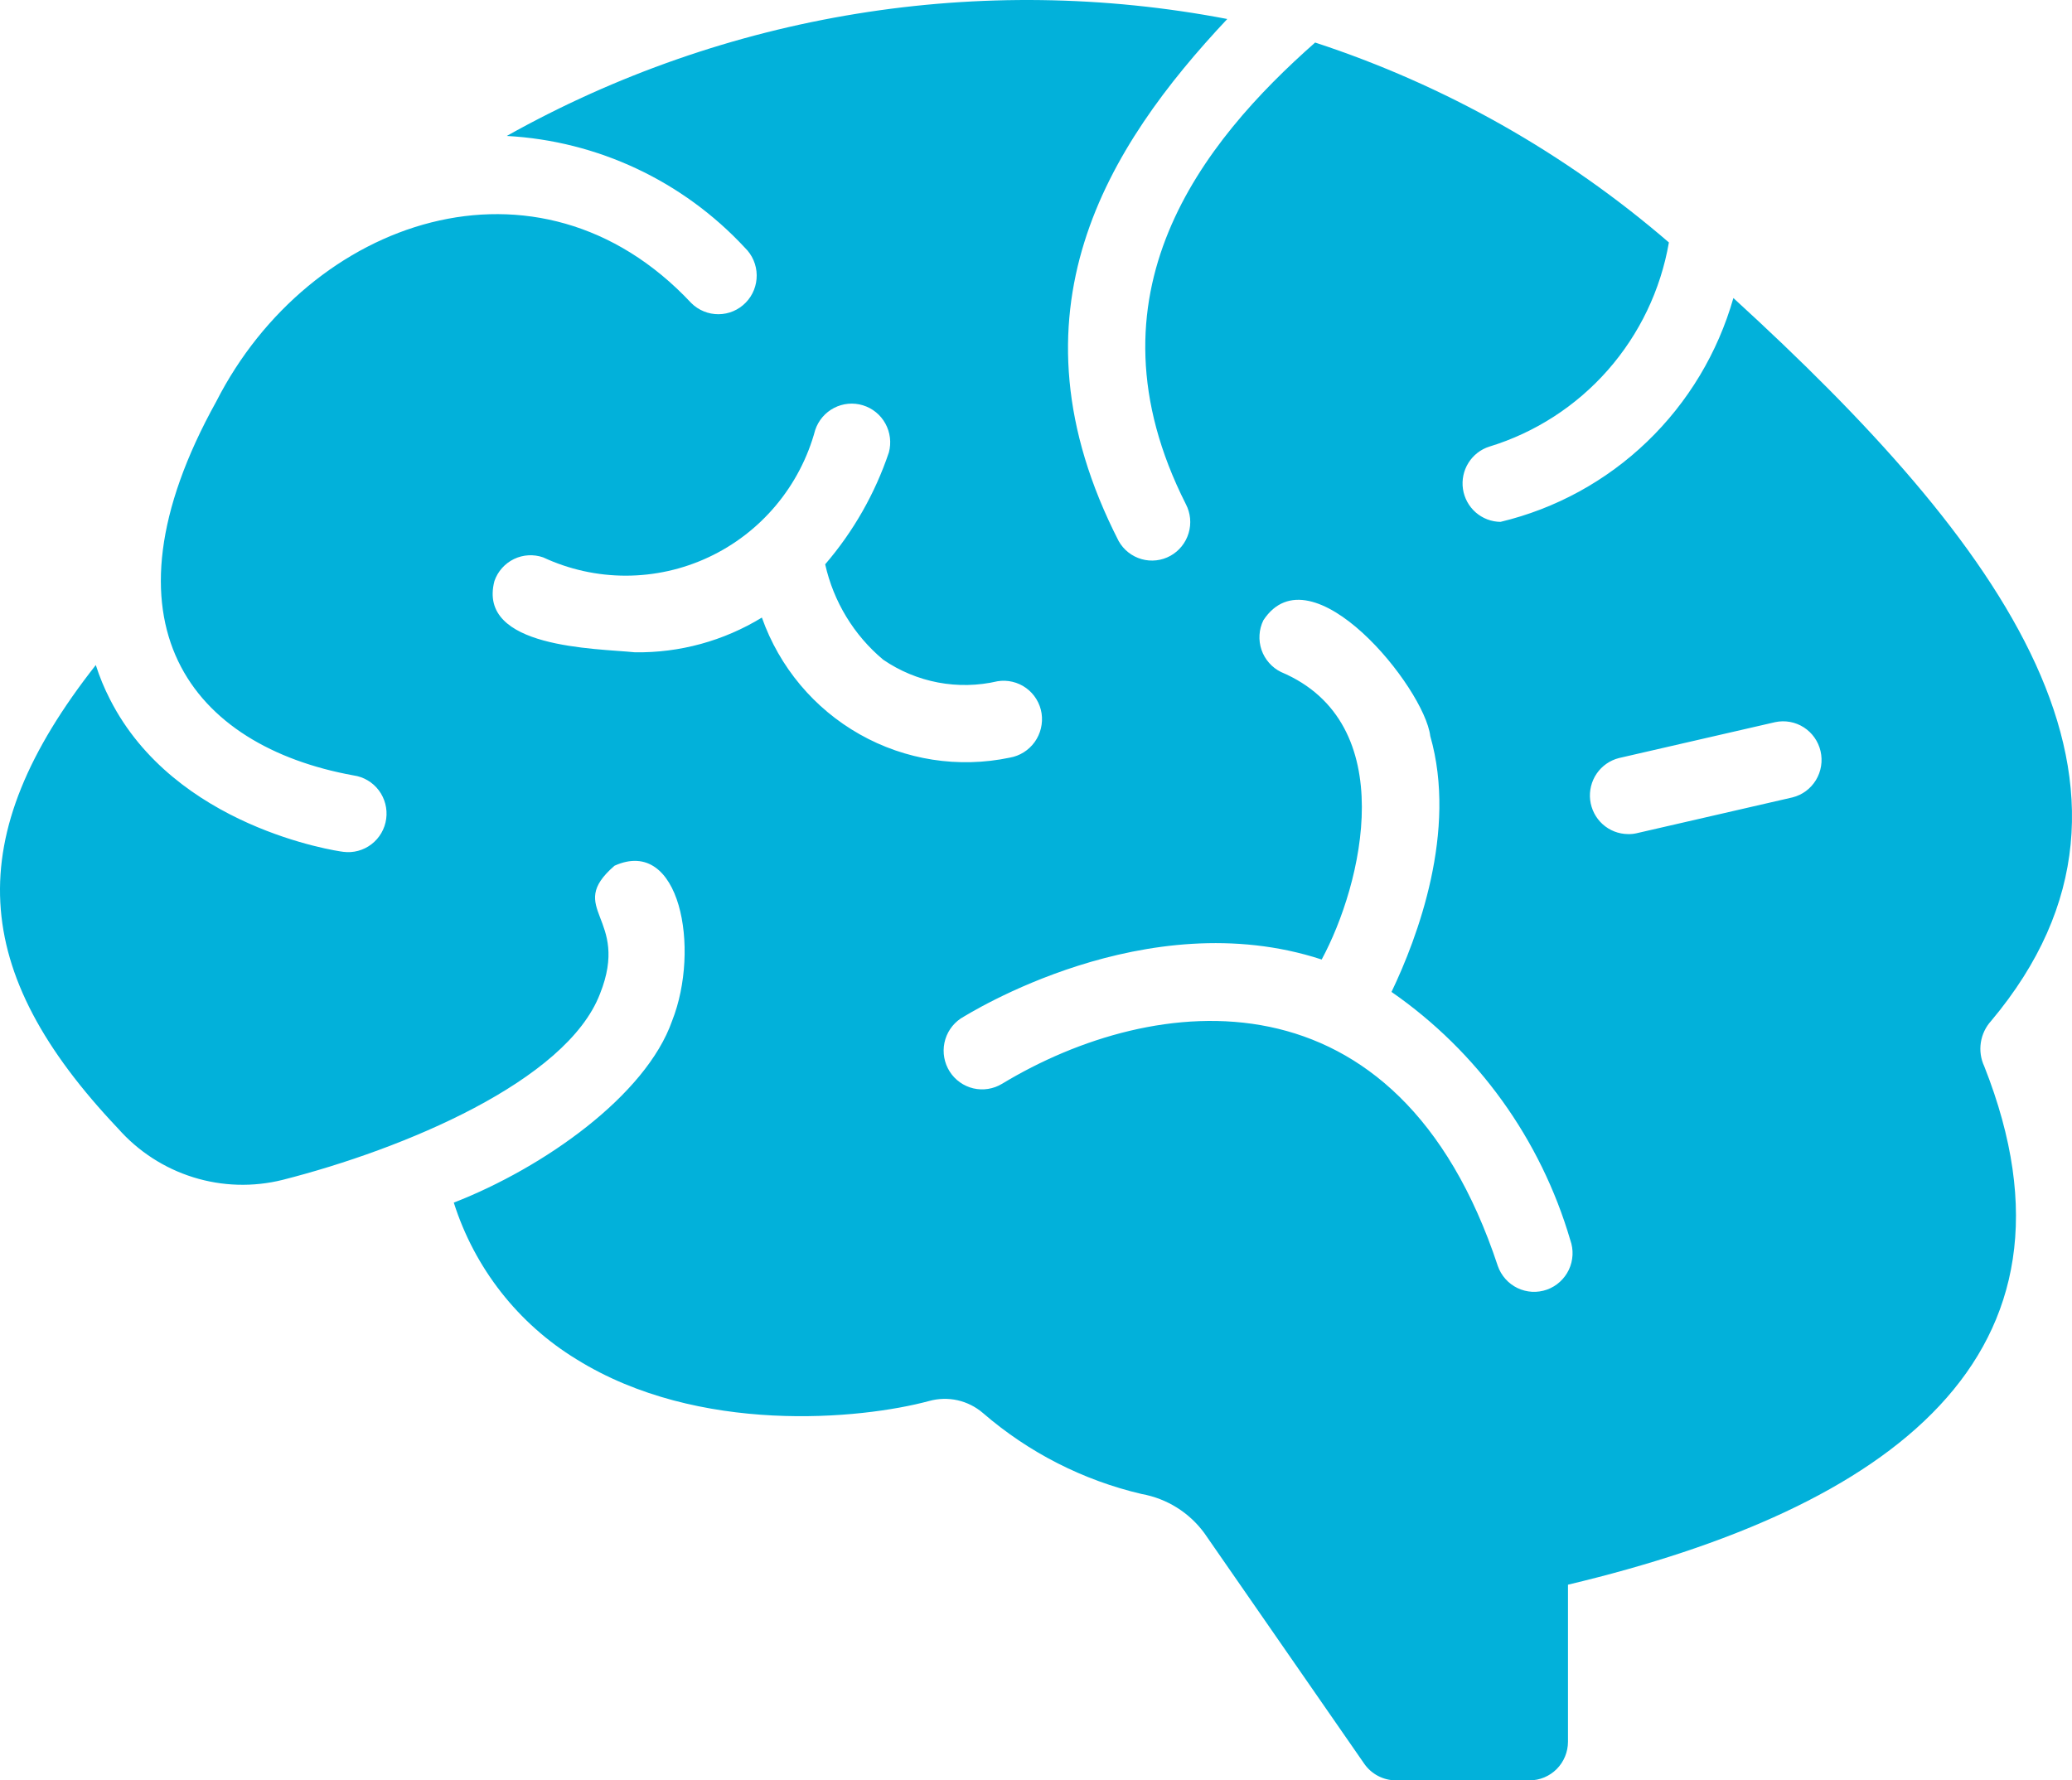 <svg width="64" height="55" viewBox="0 0 64 55" fill="none" xmlns="http://www.w3.org/2000/svg">
<path d="M61.504 31.537C67.515 24.366 61.806 16.759 53.541 9.207C53.059 10.898 52.14 12.43 50.875 13.645C49.611 14.861 48.048 15.715 46.347 16.122C46.065 16.119 45.794 16.015 45.581 15.829C45.369 15.643 45.23 15.387 45.188 15.107C45.147 14.827 45.206 14.541 45.356 14.301C45.505 14.061 45.734 13.882 46.003 13.797C47.417 13.365 48.684 12.546 49.663 11.433C50.642 10.319 51.295 8.955 51.549 7.49C48.347 4.727 44.634 2.629 40.622 1.314C37.152 4.377 33.349 9.088 36.628 15.573C36.773 15.849 36.804 16.172 36.714 16.47C36.625 16.769 36.422 17.021 36.151 17.171C35.879 17.321 35.559 17.358 35.261 17.273C34.962 17.188 34.709 16.989 34.555 16.718C30.942 9.662 34.221 4.513 37.908 0.587C30.298 -0.871 22.42 0.407 15.652 4.2C18.457 4.351 21.095 5.59 23.012 7.657C23.124 7.766 23.214 7.897 23.276 8.041C23.338 8.186 23.371 8.341 23.373 8.498C23.375 8.655 23.346 8.812 23.288 8.958C23.23 9.104 23.144 9.237 23.034 9.349C22.925 9.461 22.795 9.551 22.651 9.612C22.507 9.674 22.352 9.706 22.196 9.707C22.04 9.708 21.885 9.679 21.74 9.619C21.595 9.56 21.463 9.473 21.352 9.362C16.618 4.304 9.55 6.767 6.681 12.402C2.861 19.282 5.94 23.052 10.923 23.955C11.233 23.999 11.512 24.165 11.701 24.416C11.889 24.667 11.971 24.983 11.929 25.295C11.887 25.607 11.724 25.889 11.475 26.08C11.227 26.271 10.913 26.356 10.603 26.315C10.39 26.291 5.401 25.552 3.398 21.606C3.222 21.265 3.076 20.91 2.959 20.545C-1.224 25.862 -0.952 30.011 3.647 34.863C4.27 35.569 5.073 36.09 5.969 36.369C6.865 36.649 7.82 36.676 8.731 36.449C12.456 35.501 17.496 33.403 18.532 30.703C19.484 28.322 17.43 28.088 18.982 26.744C21.007 25.83 21.641 29.311 20.76 31.537C19.951 33.844 16.793 36.072 14.017 37.152C14.658 39.174 16.005 40.893 17.809 41.993C21.566 44.33 26.579 43.853 28.7 43.28C28.986 43.201 29.286 43.193 29.575 43.257C29.865 43.322 30.134 43.457 30.359 43.65C31.77 44.871 33.453 45.73 35.266 46.154C36.039 46.293 36.73 46.723 37.197 47.358L42.139 54.487C42.249 54.645 42.394 54.773 42.563 54.862C42.733 54.951 42.92 54.999 43.111 55H47.247C47.561 54.999 47.862 54.873 48.084 54.65C48.306 54.426 48.431 54.124 48.432 53.808V48.955C58.356 46.592 64.832 41.899 61.291 32.944C61.183 32.715 61.146 32.458 61.184 32.208C61.222 31.957 61.333 31.724 61.504 31.537ZM50.008 23.418L54.832 22.309C55.136 22.244 55.454 22.302 55.716 22.47C55.978 22.638 56.164 22.903 56.234 23.208C56.304 23.513 56.252 23.833 56.09 24.1C55.927 24.367 55.667 24.559 55.365 24.634L50.542 25.743C50.456 25.762 50.369 25.77 50.281 25.767C49.993 25.764 49.716 25.655 49.501 25.461C49.287 25.267 49.151 25.001 49.117 24.713C49.084 24.425 49.156 24.135 49.32 23.896C49.484 23.658 49.729 23.488 50.008 23.418ZM40.824 29.642C42.075 27.326 43.302 22.336 39.568 20.76C39.427 20.691 39.302 20.595 39.199 20.477C39.095 20.36 39.016 20.223 38.965 20.075C38.915 19.926 38.894 19.769 38.904 19.613C38.913 19.456 38.954 19.303 39.023 19.162C40.496 16.92 43.999 21.244 44.178 22.738C45.019 25.671 43.787 28.962 42.981 30.643C45.64 32.487 47.589 35.193 48.503 38.309C48.556 38.457 48.58 38.614 48.572 38.771C48.564 38.929 48.526 39.083 48.459 39.225C48.392 39.367 48.297 39.495 48.181 39.6C48.065 39.706 47.93 39.787 47.782 39.84C47.635 39.892 47.478 39.915 47.322 39.907C47.166 39.898 47.013 39.859 46.872 39.791C46.731 39.723 46.604 39.628 46.5 39.51C46.396 39.393 46.315 39.256 46.264 39.108C43.172 29.756 35.653 30.637 30.952 33.481C30.686 33.642 30.369 33.693 30.066 33.623C29.764 33.552 29.501 33.365 29.334 33.102C29.167 32.839 29.109 32.52 29.172 32.214C29.235 31.909 29.415 31.64 29.672 31.466C29.909 31.323 35.396 27.865 40.824 29.642ZM19.61 20.151C18.419 20.029 14.722 20.034 15.273 17.946C15.377 17.649 15.594 17.407 15.876 17.27C16.158 17.134 16.482 17.116 16.778 17.219C17.578 17.592 18.451 17.785 19.333 17.784C20.215 17.783 21.087 17.589 21.887 17.214C22.687 16.84 23.396 16.294 23.965 15.615C24.534 14.936 24.949 14.141 25.18 13.284C25.279 12.989 25.487 12.745 25.762 12.602C26.037 12.459 26.356 12.43 26.652 12.52C26.948 12.61 27.197 12.812 27.347 13.084C27.497 13.356 27.536 13.676 27.456 13.976C27.028 15.245 26.36 16.419 25.488 17.433C25.746 18.586 26.375 19.622 27.278 20.378C27.789 20.729 28.366 20.969 28.974 21.084C29.582 21.199 30.207 21.186 30.81 21.046C30.964 21.02 31.121 21.026 31.273 21.062C31.425 21.098 31.569 21.163 31.695 21.255C31.822 21.347 31.93 21.464 32.011 21.597C32.093 21.731 32.148 21.88 32.172 22.035C32.219 22.348 32.143 22.666 31.959 22.923C31.775 23.179 31.498 23.353 31.189 23.406C29.608 23.737 27.962 23.481 26.555 22.685C25.147 21.89 24.074 20.608 23.533 19.078C22.352 19.8 20.992 20.172 19.61 20.151Z" fill="#02B1DA"/>
</svg>
